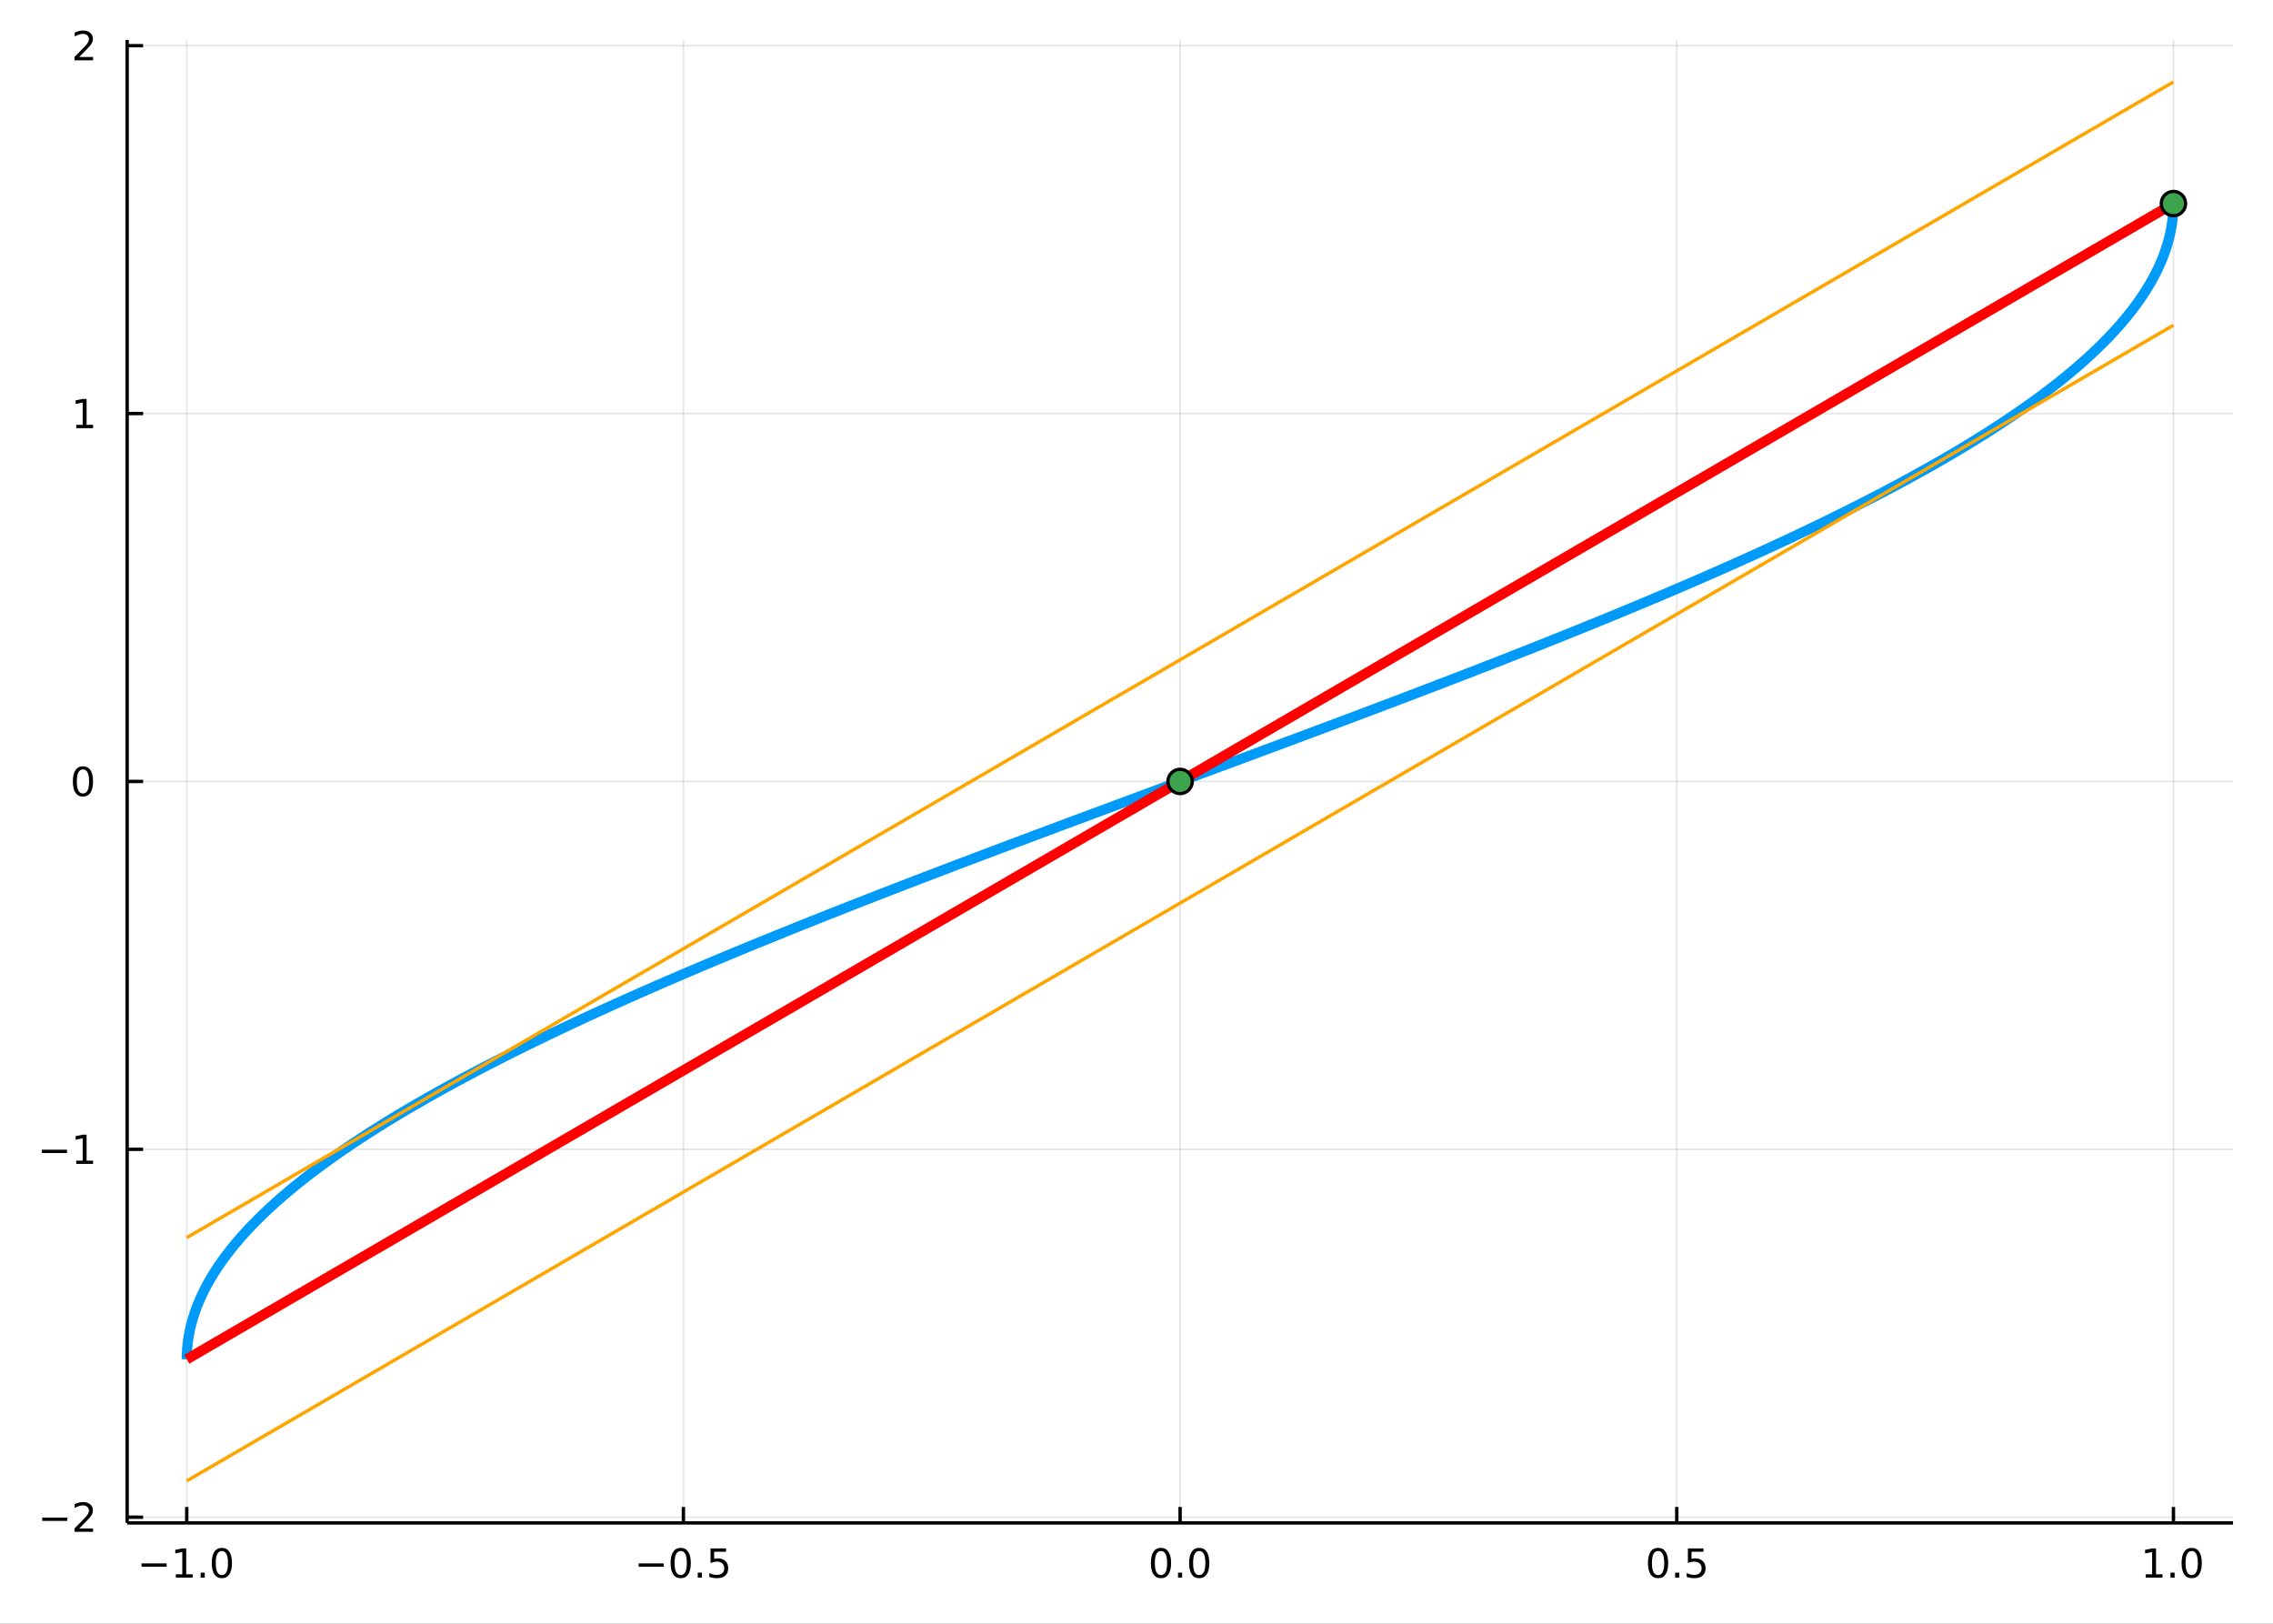 <?xml version="1.0" encoding="utf-8"?>
<svg xmlns="http://www.w3.org/2000/svg" xmlns:xlink="http://www.w3.org/1999/xlink" width="672" height="480" viewBox="0 0 2688 1920">
<rect x="0" y="0" width="2688" height="1920" fill="#333333" stroke="none"/>
<defs>
  <clipPath id="clip790">
    <rect x="0" y="0" width="2688" height="1920"/>
  </clipPath>
</defs>
<path clip-path="url(#clip790)" d="
M0 1920 L2688 1920 L2688 0 L0 0  Z
  " fill="#ffffff" fill-rule="evenodd" fill-opacity="1"/>
<defs>
  <clipPath id="clip791">
    <rect x="537" y="0" width="1883" height="1883"/>
  </clipPath>
</defs>
<path clip-path="url(#clip790)" d="
M150.358 1800.78 L2640.76 1800.78 L2640.76 47.244 L150.358 47.244  Z
  " fill="#ffffff" fill-rule="evenodd" fill-opacity="1"/>
<defs>
  <clipPath id="clip792">
    <rect x="150" y="47" width="2491" height="1755"/>
  </clipPath>
</defs>
<polyline clip-path="url(#clip792)" style="stroke:#000000; stroke-linecap:butt; stroke-linejoin:round; stroke-width:2; stroke-opacity:0.1; fill:none" points="
  220.841,1800.78 220.841,47.244 
  "/>
<polyline clip-path="url(#clip792)" style="stroke:#000000; stroke-linecap:butt; stroke-linejoin:round; stroke-width:2; stroke-opacity:0.1; fill:none" points="
  808.199,1800.78 808.199,47.244 
  "/>
<polyline clip-path="url(#clip792)" style="stroke:#000000; stroke-linecap:butt; stroke-linejoin:round; stroke-width:2; stroke-opacity:0.1; fill:none" points="
  1395.56,1800.78 1395.56,47.244 
  "/>
<polyline clip-path="url(#clip792)" style="stroke:#000000; stroke-linecap:butt; stroke-linejoin:round; stroke-width:2; stroke-opacity:0.1; fill:none" points="
  1982.91,1800.78 1982.91,47.244 
  "/>
<polyline clip-path="url(#clip792)" style="stroke:#000000; stroke-linecap:butt; stroke-linejoin:round; stroke-width:2; stroke-opacity:0.1; fill:none" points="
  2570.27,1800.78 2570.27,47.244 
  "/>
<polyline clip-path="url(#clip790)" style="stroke:#000000; stroke-linecap:butt; stroke-linejoin:round; stroke-width:4; stroke-opacity:1; fill:none" points="
  150.358,1800.78 2640.76,1800.78 
  "/>
<polyline clip-path="url(#clip790)" style="stroke:#000000; stroke-linecap:butt; stroke-linejoin:round; stroke-width:4; stroke-opacity:1; fill:none" points="
  220.841,1800.78 220.841,1781.88 
  "/>
<polyline clip-path="url(#clip790)" style="stroke:#000000; stroke-linecap:butt; stroke-linejoin:round; stroke-width:4; stroke-opacity:1; fill:none" points="
  808.199,1800.78 808.199,1781.88 
  "/>
<polyline clip-path="url(#clip790)" style="stroke:#000000; stroke-linecap:butt; stroke-linejoin:round; stroke-width:4; stroke-opacity:1; fill:none" points="
  1395.56,1800.78 1395.56,1781.88 
  "/>
<polyline clip-path="url(#clip790)" style="stroke:#000000; stroke-linecap:butt; stroke-linejoin:round; stroke-width:4; stroke-opacity:1; fill:none" points="
  1982.91,1800.78 1982.91,1781.88 
  "/>
<polyline clip-path="url(#clip790)" style="stroke:#000000; stroke-linecap:butt; stroke-linejoin:round; stroke-width:4; stroke-opacity:1; fill:none" points="
  2570.27,1800.78 2570.27,1781.88 
  "/>
<path clip-path="url(#clip790)" d="M167.369 1848.65 L197.045 1848.65 L197.045 1852.59 L167.369 1852.59 L167.369 1848.65 Z" fill="#000000" fill-rule="evenodd" fill-opacity="1" /><path clip-path="url(#clip790)" d="M207.947 1861.55 L215.586 1861.55 L215.586 1835.18 L207.276 1836.85 L207.276 1832.59 L215.54 1830.92 L220.216 1830.92 L220.216 1861.55 L227.855 1861.55 L227.855 1865.48 L207.947 1865.48 L207.947 1861.55 Z" fill="#000000" fill-rule="evenodd" fill-opacity="1" /><path clip-path="url(#clip790)" d="M237.299 1859.6 L242.183 1859.6 L242.183 1865.48 L237.299 1865.48 L237.299 1859.6 Z" fill="#000000" fill-rule="evenodd" fill-opacity="1" /><path clip-path="url(#clip790)" d="M262.368 1834 Q258.757 1834 256.929 1837.57 Q255.123 1841.11 255.123 1848.24 Q255.123 1855.34 256.929 1858.91 Q258.757 1862.45 262.368 1862.45 Q266.003 1862.45 267.808 1858.91 Q269.637 1855.34 269.637 1848.24 Q269.637 1841.11 267.808 1837.57 Q266.003 1834 262.368 1834 M262.368 1830.3 Q268.179 1830.3 271.234 1834.9 Q274.313 1839.49 274.313 1848.24 Q274.313 1856.96 271.234 1861.57 Q268.179 1866.15 262.368 1866.15 Q256.558 1866.15 253.48 1861.57 Q250.424 1856.96 250.424 1848.24 Q250.424 1839.49 253.48 1834.9 Q256.558 1830.3 262.368 1830.3 Z" fill="#000000" fill-rule="evenodd" fill-opacity="1" /><path clip-path="url(#clip790)" d="M755.225 1848.65 L784.9 1848.65 L784.9 1852.59 L755.225 1852.59 L755.225 1848.65 Z" fill="#000000" fill-rule="evenodd" fill-opacity="1" /><path clip-path="url(#clip790)" d="M804.993 1834 Q801.382 1834 799.553 1837.57 Q797.748 1841.11 797.748 1848.24 Q797.748 1855.34 799.553 1858.91 Q801.382 1862.45 804.993 1862.45 Q808.627 1862.45 810.433 1858.91 Q812.261 1855.34 812.261 1848.24 Q812.261 1841.11 810.433 1837.57 Q808.627 1834 804.993 1834 M804.993 1830.3 Q810.803 1830.3 813.859 1834.9 Q816.937 1839.49 816.937 1848.24 Q816.937 1856.96 813.859 1861.57 Q810.803 1866.15 804.993 1866.15 Q799.183 1866.15 796.104 1861.57 Q793.049 1856.96 793.049 1848.24 Q793.049 1839.49 796.104 1834.9 Q799.183 1830.3 804.993 1830.3 Z" fill="#000000" fill-rule="evenodd" fill-opacity="1" /><path clip-path="url(#clip790)" d="M825.155 1859.6 L830.039 1859.6 L830.039 1865.48 L825.155 1865.48 L825.155 1859.6 Z" fill="#000000" fill-rule="evenodd" fill-opacity="1" /><path clip-path="url(#clip790)" d="M840.27 1830.92 L858.627 1830.92 L858.627 1834.86 L844.553 1834.86 L844.553 1843.33 Q845.571 1842.98 846.59 1842.82 Q847.608 1842.64 848.627 1842.64 Q854.414 1842.64 857.794 1845.81 Q861.173 1848.98 861.173 1854.4 Q861.173 1859.97 857.701 1863.08 Q854.229 1866.15 847.909 1866.15 Q845.733 1866.15 843.465 1865.78 Q841.22 1865.41 838.812 1864.67 L838.812 1859.97 Q840.895 1861.11 843.118 1861.66 Q845.34 1862.22 847.817 1862.22 Q851.821 1862.22 854.159 1860.11 Q856.497 1858.01 856.497 1854.4 Q856.497 1850.78 854.159 1848.68 Q851.821 1846.57 847.817 1846.57 Q845.942 1846.57 844.067 1846.99 Q842.215 1847.4 840.27 1848.28 L840.27 1830.92 Z" fill="#000000" fill-rule="evenodd" fill-opacity="1" /><path clip-path="url(#clip790)" d="M1372.94 1834 Q1369.33 1834 1367.5 1837.57 Q1365.7 1841.11 1365.7 1848.24 Q1365.7 1855.34 1367.5 1858.91 Q1369.33 1862.45 1372.94 1862.45 Q1376.58 1862.45 1378.38 1858.91 Q1380.21 1855.34 1380.21 1848.24 Q1380.21 1841.11 1378.38 1837.57 Q1376.58 1834 1372.94 1834 M1372.94 1830.3 Q1378.75 1830.3 1381.81 1834.9 Q1384.89 1839.49 1384.89 1848.24 Q1384.89 1856.96 1381.81 1861.57 Q1378.75 1866.15 1372.94 1866.15 Q1367.13 1866.15 1364.05 1861.57 Q1361 1856.96 1361 1848.24 Q1361 1839.49 1364.05 1834.9 Q1367.13 1830.3 1372.94 1830.3 Z" fill="#000000" fill-rule="evenodd" fill-opacity="1" /><path clip-path="url(#clip790)" d="M1393.1 1859.6 L1397.99 1859.6 L1397.99 1865.48 L1393.1 1865.48 L1393.1 1859.6 Z" fill="#000000" fill-rule="evenodd" fill-opacity="1" /><path clip-path="url(#clip790)" d="M1418.17 1834 Q1414.56 1834 1412.73 1837.57 Q1410.93 1841.11 1410.93 1848.24 Q1410.93 1855.34 1412.73 1858.91 Q1414.56 1862.45 1418.17 1862.45 Q1421.81 1862.45 1423.61 1858.91 Q1425.44 1855.34 1425.44 1848.24 Q1425.44 1841.11 1423.61 1837.57 Q1421.81 1834 1418.17 1834 M1418.17 1830.3 Q1423.98 1830.3 1427.04 1834.9 Q1430.12 1839.49 1430.12 1848.24 Q1430.12 1856.96 1427.04 1861.57 Q1423.98 1866.15 1418.17 1866.15 Q1412.36 1866.15 1409.28 1861.57 Q1406.23 1856.96 1406.23 1848.24 Q1406.23 1839.49 1409.28 1834.9 Q1412.36 1830.3 1418.17 1830.3 Z" fill="#000000" fill-rule="evenodd" fill-opacity="1" /><path clip-path="url(#clip790)" d="M1960.8 1834 Q1957.19 1834 1955.36 1837.57 Q1953.55 1841.11 1953.55 1848.24 Q1953.55 1855.34 1955.36 1858.91 Q1957.19 1862.45 1960.8 1862.45 Q1964.43 1862.45 1966.24 1858.91 Q1968.07 1855.34 1968.07 1848.24 Q1968.07 1841.11 1966.24 1837.57 Q1964.43 1834 1960.8 1834 M1960.8 1830.3 Q1966.61 1830.3 1969.66 1834.9 Q1972.74 1839.49 1972.74 1848.24 Q1972.74 1856.96 1969.66 1861.57 Q1966.61 1866.15 1960.8 1866.15 Q1954.99 1866.15 1951.91 1861.57 Q1948.85 1856.96 1948.85 1848.24 Q1948.85 1839.49 1951.91 1834.9 Q1954.99 1830.3 1960.8 1830.3 Z" fill="#000000" fill-rule="evenodd" fill-opacity="1" /><path clip-path="url(#clip790)" d="M1980.96 1859.6 L1985.84 1859.6 L1985.84 1865.48 L1980.96 1865.48 L1980.96 1859.6 Z" fill="#000000" fill-rule="evenodd" fill-opacity="1" /><path clip-path="url(#clip790)" d="M1996.07 1830.92 L2014.43 1830.92 L2014.43 1834.86 L2000.36 1834.86 L2000.36 1843.33 Q2001.38 1842.98 2002.39 1842.82 Q2003.41 1842.64 2004.43 1842.64 Q2010.22 1842.64 2013.6 1845.81 Q2016.98 1848.98 2016.98 1854.4 Q2016.98 1859.97 2013.51 1863.08 Q2010.03 1866.15 2003.71 1866.15 Q2001.54 1866.15 1999.27 1865.78 Q1997.02 1865.41 1994.62 1864.67 L1994.62 1859.97 Q1996.7 1861.11 1998.92 1861.66 Q2001.14 1862.22 2003.62 1862.22 Q2007.63 1862.22 2009.96 1860.11 Q2012.3 1858.01 2012.3 1854.4 Q2012.3 1850.78 2009.96 1848.68 Q2007.63 1846.57 2003.62 1846.57 Q2001.75 1846.57 1999.87 1846.99 Q1998.02 1847.4 1996.07 1848.28 L1996.07 1830.92 Z" fill="#000000" fill-rule="evenodd" fill-opacity="1" /><path clip-path="url(#clip790)" d="M2537.43 1861.55 L2545.06 1861.55 L2545.06 1835.18 L2536.75 1836.85 L2536.75 1832.59 L2545.02 1830.92 L2549.69 1830.92 L2549.69 1861.55 L2557.33 1861.55 L2557.33 1865.48 L2537.43 1865.48 L2537.43 1861.55 Z" fill="#000000" fill-rule="evenodd" fill-opacity="1" /><path clip-path="url(#clip790)" d="M2566.78 1859.6 L2571.66 1859.6 L2571.66 1865.48 L2566.78 1865.48 L2566.78 1859.6 Z" fill="#000000" fill-rule="evenodd" fill-opacity="1" /><path clip-path="url(#clip790)" d="M2591.85 1834 Q2588.24 1834 2586.41 1837.57 Q2584.6 1841.11 2584.6 1848.24 Q2584.6 1855.34 2586.41 1858.91 Q2588.24 1862.45 2591.85 1862.45 Q2595.48 1862.45 2597.29 1858.91 Q2599.12 1855.34 2599.12 1848.24 Q2599.12 1841.11 2597.29 1837.57 Q2595.48 1834 2591.85 1834 M2591.85 1830.3 Q2597.66 1830.3 2600.71 1834.9 Q2603.79 1839.49 2603.79 1848.24 Q2603.79 1856.96 2600.71 1861.57 Q2597.66 1866.15 2591.85 1866.15 Q2586.04 1866.15 2582.96 1861.57 Q2579.9 1856.96 2579.9 1848.24 Q2579.9 1839.49 2582.96 1834.9 Q2586.04 1830.3 2591.85 1830.3 Z" fill="#000000" fill-rule="evenodd" fill-opacity="1" /><polyline clip-path="url(#clip792)" style="stroke:#000000; stroke-linecap:butt; stroke-linejoin:round; stroke-width:2; stroke-opacity:0.1; fill:none" points="
  150.358,1794.01 2640.76,1794.01 
  "/>
<polyline clip-path="url(#clip792)" style="stroke:#000000; stroke-linecap:butt; stroke-linejoin:round; stroke-width:2; stroke-opacity:0.1; fill:none" points="
  150.358,1359.01 2640.76,1359.01 
  "/>
<polyline clip-path="url(#clip792)" style="stroke:#000000; stroke-linecap:butt; stroke-linejoin:round; stroke-width:2; stroke-opacity:0.1; fill:none" points="
  150.358,924.012 2640.76,924.012 
  "/>
<polyline clip-path="url(#clip792)" style="stroke:#000000; stroke-linecap:butt; stroke-linejoin:round; stroke-width:2; stroke-opacity:0.1; fill:none" points="
  150.358,489.012 2640.76,489.012 
  "/>
<polyline clip-path="url(#clip792)" style="stroke:#000000; stroke-linecap:butt; stroke-linejoin:round; stroke-width:2; stroke-opacity:0.1; fill:none" points="
  150.358,54.012 2640.76,54.012 
  "/>
<polyline clip-path="url(#clip790)" style="stroke:#000000; stroke-linecap:butt; stroke-linejoin:round; stroke-width:4; stroke-opacity:1; fill:none" points="
  150.358,1800.78 150.358,47.244 
  "/>
<polyline clip-path="url(#clip790)" style="stroke:#000000; stroke-linecap:butt; stroke-linejoin:round; stroke-width:4; stroke-opacity:1; fill:none" points="
  150.358,1794.01 169.256,1794.01 
  "/>
<polyline clip-path="url(#clip790)" style="stroke:#000000; stroke-linecap:butt; stroke-linejoin:round; stroke-width:4; stroke-opacity:1; fill:none" points="
  150.358,1359.01 169.256,1359.01 
  "/>
<polyline clip-path="url(#clip790)" style="stroke:#000000; stroke-linecap:butt; stroke-linejoin:round; stroke-width:4; stroke-opacity:1; fill:none" points="
  150.358,924.012 169.256,924.012 
  "/>
<polyline clip-path="url(#clip790)" style="stroke:#000000; stroke-linecap:butt; stroke-linejoin:round; stroke-width:4; stroke-opacity:1; fill:none" points="
  150.358,489.012 169.256,489.012 
  "/>
<polyline clip-path="url(#clip790)" style="stroke:#000000; stroke-linecap:butt; stroke-linejoin:round; stroke-width:4; stroke-opacity:1; fill:none" points="
  150.358,54.012 169.256,54.012 
  "/>
<path clip-path="url(#clip790)" d="M49.922 1794.46 L79.598 1794.46 L79.598 1798.4 L49.922 1798.4 L49.922 1794.46 Z" fill="#000000" fill-rule="evenodd" fill-opacity="1" /><path clip-path="url(#clip790)" d="M93.719 1807.36 L110.038 1807.36 L110.038 1811.29 L88.094 1811.29 L88.094 1807.36 Q90.756 1804.6 95.339 1799.97 Q99.945 1795.32 101.126 1793.98 Q103.371 1791.45 104.251 1789.72 Q105.154 1787.96 105.154 1786.27 Q105.154 1783.51 103.209 1781.78 Q101.288 1780.04 98.186 1780.04 Q95.987 1780.04 93.533 1780.81 Q91.103 1781.57 88.325 1783.12 L88.325 1778.4 Q91.149 1777.26 93.603 1776.69 Q96.056 1776.11 98.094 1776.11 Q103.464 1776.11 106.658 1778.79 Q109.853 1781.48 109.853 1785.97 Q109.853 1788.1 109.043 1790.02 Q108.256 1791.92 106.149 1794.51 Q105.57 1795.18 102.469 1798.4 Q99.367 1801.59 93.719 1807.36 Z" fill="#000000" fill-rule="evenodd" fill-opacity="1" /><path clip-path="url(#clip790)" d="M49.552 1359.46 L79.228 1359.46 L79.228 1363.4 L49.552 1363.4 L49.552 1359.46 Z" fill="#000000" fill-rule="evenodd" fill-opacity="1" /><path clip-path="url(#clip790)" d="M90.131 1372.36 L97.769 1372.36 L97.769 1345.99 L89.459 1347.66 L89.459 1343.4 L97.723 1341.73 L102.399 1341.73 L102.399 1372.36 L110.038 1372.36 L110.038 1376.29 L90.131 1376.29 L90.131 1372.36 Z" fill="#000000" fill-rule="evenodd" fill-opacity="1" /><path clip-path="url(#clip790)" d="M98.094 909.81 Q94.482 909.81 92.654 913.375 Q90.848 916.917 90.848 924.046 Q90.848 931.153 92.654 934.718 Q94.482 938.259 98.094 938.259 Q101.728 938.259 103.533 934.718 Q105.362 931.153 105.362 924.046 Q105.362 916.917 103.533 913.375 Q101.728 909.81 98.094 909.81 M98.094 906.107 Q103.904 906.107 106.959 910.713 Q110.038 915.296 110.038 924.046 Q110.038 932.773 106.959 937.38 Q103.904 941.963 98.094 941.963 Q92.283 941.963 89.205 937.38 Q86.149 932.773 86.149 924.046 Q86.149 915.296 89.205 910.713 Q92.283 906.107 98.094 906.107 Z" fill="#000000" fill-rule="evenodd" fill-opacity="1" /><path clip-path="url(#clip790)" d="M90.131 502.357 L97.769 502.357 L97.769 475.991 L89.459 477.658 L89.459 473.399 L97.723 471.732 L102.399 471.732 L102.399 502.357 L110.038 502.357 L110.038 506.292 L90.131 506.292 L90.131 502.357 Z" fill="#000000" fill-rule="evenodd" fill-opacity="1" /><path clip-path="url(#clip790)" d="M93.719 67.357 L110.038 67.357 L110.038 71.292 L88.094 71.292 L88.094 67.357 Q90.756 64.602 95.339 59.973 Q99.945 55.32 101.126 53.977 Q103.371 51.454 104.251 49.718 Q105.154 47.959 105.154 46.269 Q105.154 43.514 103.209 41.778 Q101.288 40.042 98.186 40.042 Q95.987 40.042 93.533 40.806 Q91.103 41.57 88.325 43.121 L88.325 38.399 Q91.149 37.264 93.603 36.686 Q96.056 36.107 98.094 36.107 Q103.464 36.107 106.658 38.792 Q109.853 41.477 109.853 45.968 Q109.853 48.098 109.043 50.019 Q108.256 51.917 106.149 54.51 Q105.57 55.181 102.469 58.399 Q99.367 61.593 93.719 67.357 Z" fill="#000000" fill-rule="evenodd" fill-opacity="1" /><polyline clip-path="url(#clip792)" style="stroke:#009af9; stroke-linecap:butt; stroke-linejoin:round; stroke-width:12; stroke-opacity:1; fill:none" points="
  220.841,1607.31 220.987,1600.44 221.426,1593.57 222.158,1586.71 223.182,1579.84 224.499,1572.97 226.107,1566.1 228.006,1559.24 230.197,1552.37 232.678,1545.5 
  235.449,1538.63 238.509,1531.77 241.857,1524.9 245.493,1518.03 249.416,1511.17 253.624,1504.3 258.117,1497.43 262.893,1490.56 267.951,1483.7 273.291,1476.83 
  278.91,1469.96 284.808,1463.09 290.982,1456.23 297.431,1449.36 304.155,1442.49 311.15,1435.63 318.416,1428.76 325.95,1421.89 333.75,1415.02 341.815,1408.16 
  350.143,1401.29 358.731,1394.42 367.578,1387.55 376.681,1380.69 386.038,1373.82 395.646,1366.95 405.504,1360.09 415.608,1353.22 425.957,1346.35 436.547,1339.48 
  447.377,1332.62 458.442,1325.75 469.741,1318.88 481.271,1312.01 493.029,1305.15 505.011,1298.28 517.216,1291.41 529.639,1284.54 542.279,1277.68 555.131,1270.81 
  568.192,1263.94 581.46,1257.08 594.93,1250.21 608.6,1243.34 622.466,1236.47 636.525,1229.61 650.773,1222.74 665.207,1215.87 679.822,1209 694.616,1202.14 
  709.585,1195.27 724.725,1188.4 740.031,1181.54 755.502,1174.67 771.131,1167.8 786.917,1160.93 802.854,1154.07 818.938,1147.2 835.167,1140.33 851.535,1133.46 
  868.038,1126.6 884.674,1119.73 901.436,1112.86 918.322,1106 935.326,1099.13 952.445,1092.26 969.675,1085.39 987.011,1078.53 1004.45,1071.66 1021.98,1064.79 
  1039.61,1057.92 1057.33,1051.06 1075.13,1044.19 1093.01,1037.32 1110.97,1030.45 1128.99,1023.59 1147.09,1016.72 1165.24,1009.85 1183.46,1002.99 1201.72,996.118 
  1220.04,989.251 1238.4,982.384 1256.79,975.516 1275.23,968.649 1293.69,961.782 1312.17,954.915 1330.68,948.047 1349.21,941.18 1367.74,934.313 1386.28,927.445 
  1404.83,920.578 1423.37,913.711 1441.91,906.843 1460.43,899.976 1478.94,893.109 1497.43,886.242 1515.89,879.374 1534.32,872.507 1552.72,865.64 1571.08,858.772 
  1589.39,851.905 1607.66,845.038 1625.87,838.17 1644.03,831.303 1662.12,824.436 1680.15,817.569 1698.1,810.701 1715.98,803.834 1733.79,796.967 1751.5,790.099 
  1769.13,783.232 1786.67,776.365 1804.1,769.498 1821.44,762.63 1838.67,755.763 1855.79,748.896 1872.79,742.028 1889.68,735.161 1906.44,728.294 1923.08,721.426 
  1939.58,714.559 1955.95,707.692 1972.18,700.825 1988.26,693.957 2004.2,687.09 2019.98,680.223 2035.61,673.355 2051.08,666.488 2066.39,659.621 2081.53,652.753 
  2096.5,645.886 2111.29,639.019 2125.91,632.152 2140.34,625.284 2154.59,618.417 2168.65,611.55 2182.51,604.682 2196.18,597.815 2209.65,590.948 2222.92,584.08 
  2235.98,577.213 2248.84,570.346 2261.47,563.479 2273.9,556.611 2286.1,549.744 2298.09,542.877 2309.84,536.009 2321.37,529.142 2332.67,522.275 2343.74,515.408 
  2354.57,508.54 2365.16,501.673 2375.51,494.806 2385.61,487.938 2395.47,481.071 2405.08,474.204 2414.43,467.336 2423.54,460.469 2432.38,453.602 2440.97,446.735 
  2449.3,439.867 2457.36,433 2465.16,426.133 2472.7,419.265 2479.96,412.398 2486.96,405.531 2493.68,398.663 2500.13,391.796 2506.31,384.929 2512.2,378.062 
  2517.82,371.194 2523.16,364.327 2528.22,357.46 2533,350.592 2537.49,343.725 2541.7,336.858 2545.62,329.99 2549.26,323.123 2552.6,316.256 2555.66,309.389 
  2558.44,302.521 2560.92,295.654 2563.11,288.787 2565.01,281.919 2566.62,275.052 2567.93,268.185 2568.96,261.318 2569.69,254.45 2570.13,247.583 2570.27,240.716 
  
  "/>
<polyline clip-path="url(#clip792)" style="stroke:#ff0000; stroke-linecap:butt; stroke-linejoin:round; stroke-width:12; stroke-opacity:1; fill:none" points="
  220.841,1607.31 236.137,1598.41 377.571,1516.14 462.568,1466.7 534.431,1424.9 612.494,1379.5 684.462,1337.63 761.619,1292.75 851.013,1240.76 930.456,1194.55 
  1000.12,1154.03 1076.07,1109.85 1152.48,1065.4 1236.95,1016.27 1317.33,969.516 1400.9,920.905 1471.25,879.985 1557.14,830.026 1635.82,784.261 1708.48,741.993 
  1782.09,699.176 1864.59,651.192 1939.34,607.71 2024.93,557.926 2104.18,511.83 2182.3,466.385 2258.16,422.262 2335.92,377.03 2421.12,327.474 2544.88,255.484 
  2570.27,240.716 
  "/>
<circle clip-path="url(#clip792)" cx="1395.56" cy="924.012" r="14.4" fill="#3da44d" fill-rule="evenodd" fill-opacity="1" stroke="#000000" stroke-opacity="1" stroke-width="3.84"/>
<circle clip-path="url(#clip792)" cx="2570.27" cy="240.716" r="14.4" fill="#3da44d" fill-rule="evenodd" fill-opacity="1" stroke="#000000" stroke-opacity="1" stroke-width="3.84"/>
<polyline clip-path="url(#clip792)" style="stroke:#ffa500; stroke-linecap:butt; stroke-linejoin:round; stroke-width:4; stroke-opacity:1; fill:none" points="
  220.841,1463.46 236.137,1454.57 377.571,1372.3 462.568,1322.86 534.431,1281.06 612.494,1235.65 684.462,1193.79 761.619,1148.91 851.013,1096.91 930.456,1050.7 
  1000.12,1010.18 1076.07,966.003 1152.48,921.561 1236.95,872.425 1317.33,825.673 1400.9,777.062 1471.25,736.142 1557.14,686.183 1635.82,640.417 1708.48,598.149 
  1782.09,555.333 1864.59,507.348 1939.34,463.866 2024.93,414.082 2104.18,367.987 2182.3,322.542 2258.16,278.419 2335.92,233.187 2421.12,183.63 2544.88,111.641 
  2570.27,96.872 
  "/>
<polyline clip-path="url(#clip792)" style="stroke:#ffa500; stroke-linecap:butt; stroke-linejoin:round; stroke-width:4; stroke-opacity:1; fill:none" points="
  220.841,1751.15 236.137,1742.25 377.571,1659.99 462.568,1610.55 534.431,1568.75 612.494,1523.34 684.462,1481.48 761.619,1436.6 851.013,1384.6 930.456,1338.39 
  1000.12,1297.87 1076.07,1253.69 1152.48,1209.25 1236.95,1160.11 1317.33,1113.36 1400.9,1064.75 1471.25,1023.83 1557.14,973.869 1635.82,928.104 1708.48,885.836 
  1782.09,843.02 1864.59,795.035 1939.34,751.553 2024.93,701.769 2104.18,655.673 2182.3,610.228 2258.16,566.105 2335.92,520.874 2421.12,471.317 2544.88,399.328 
  2570.27,384.559 
  "/>
</svg>
